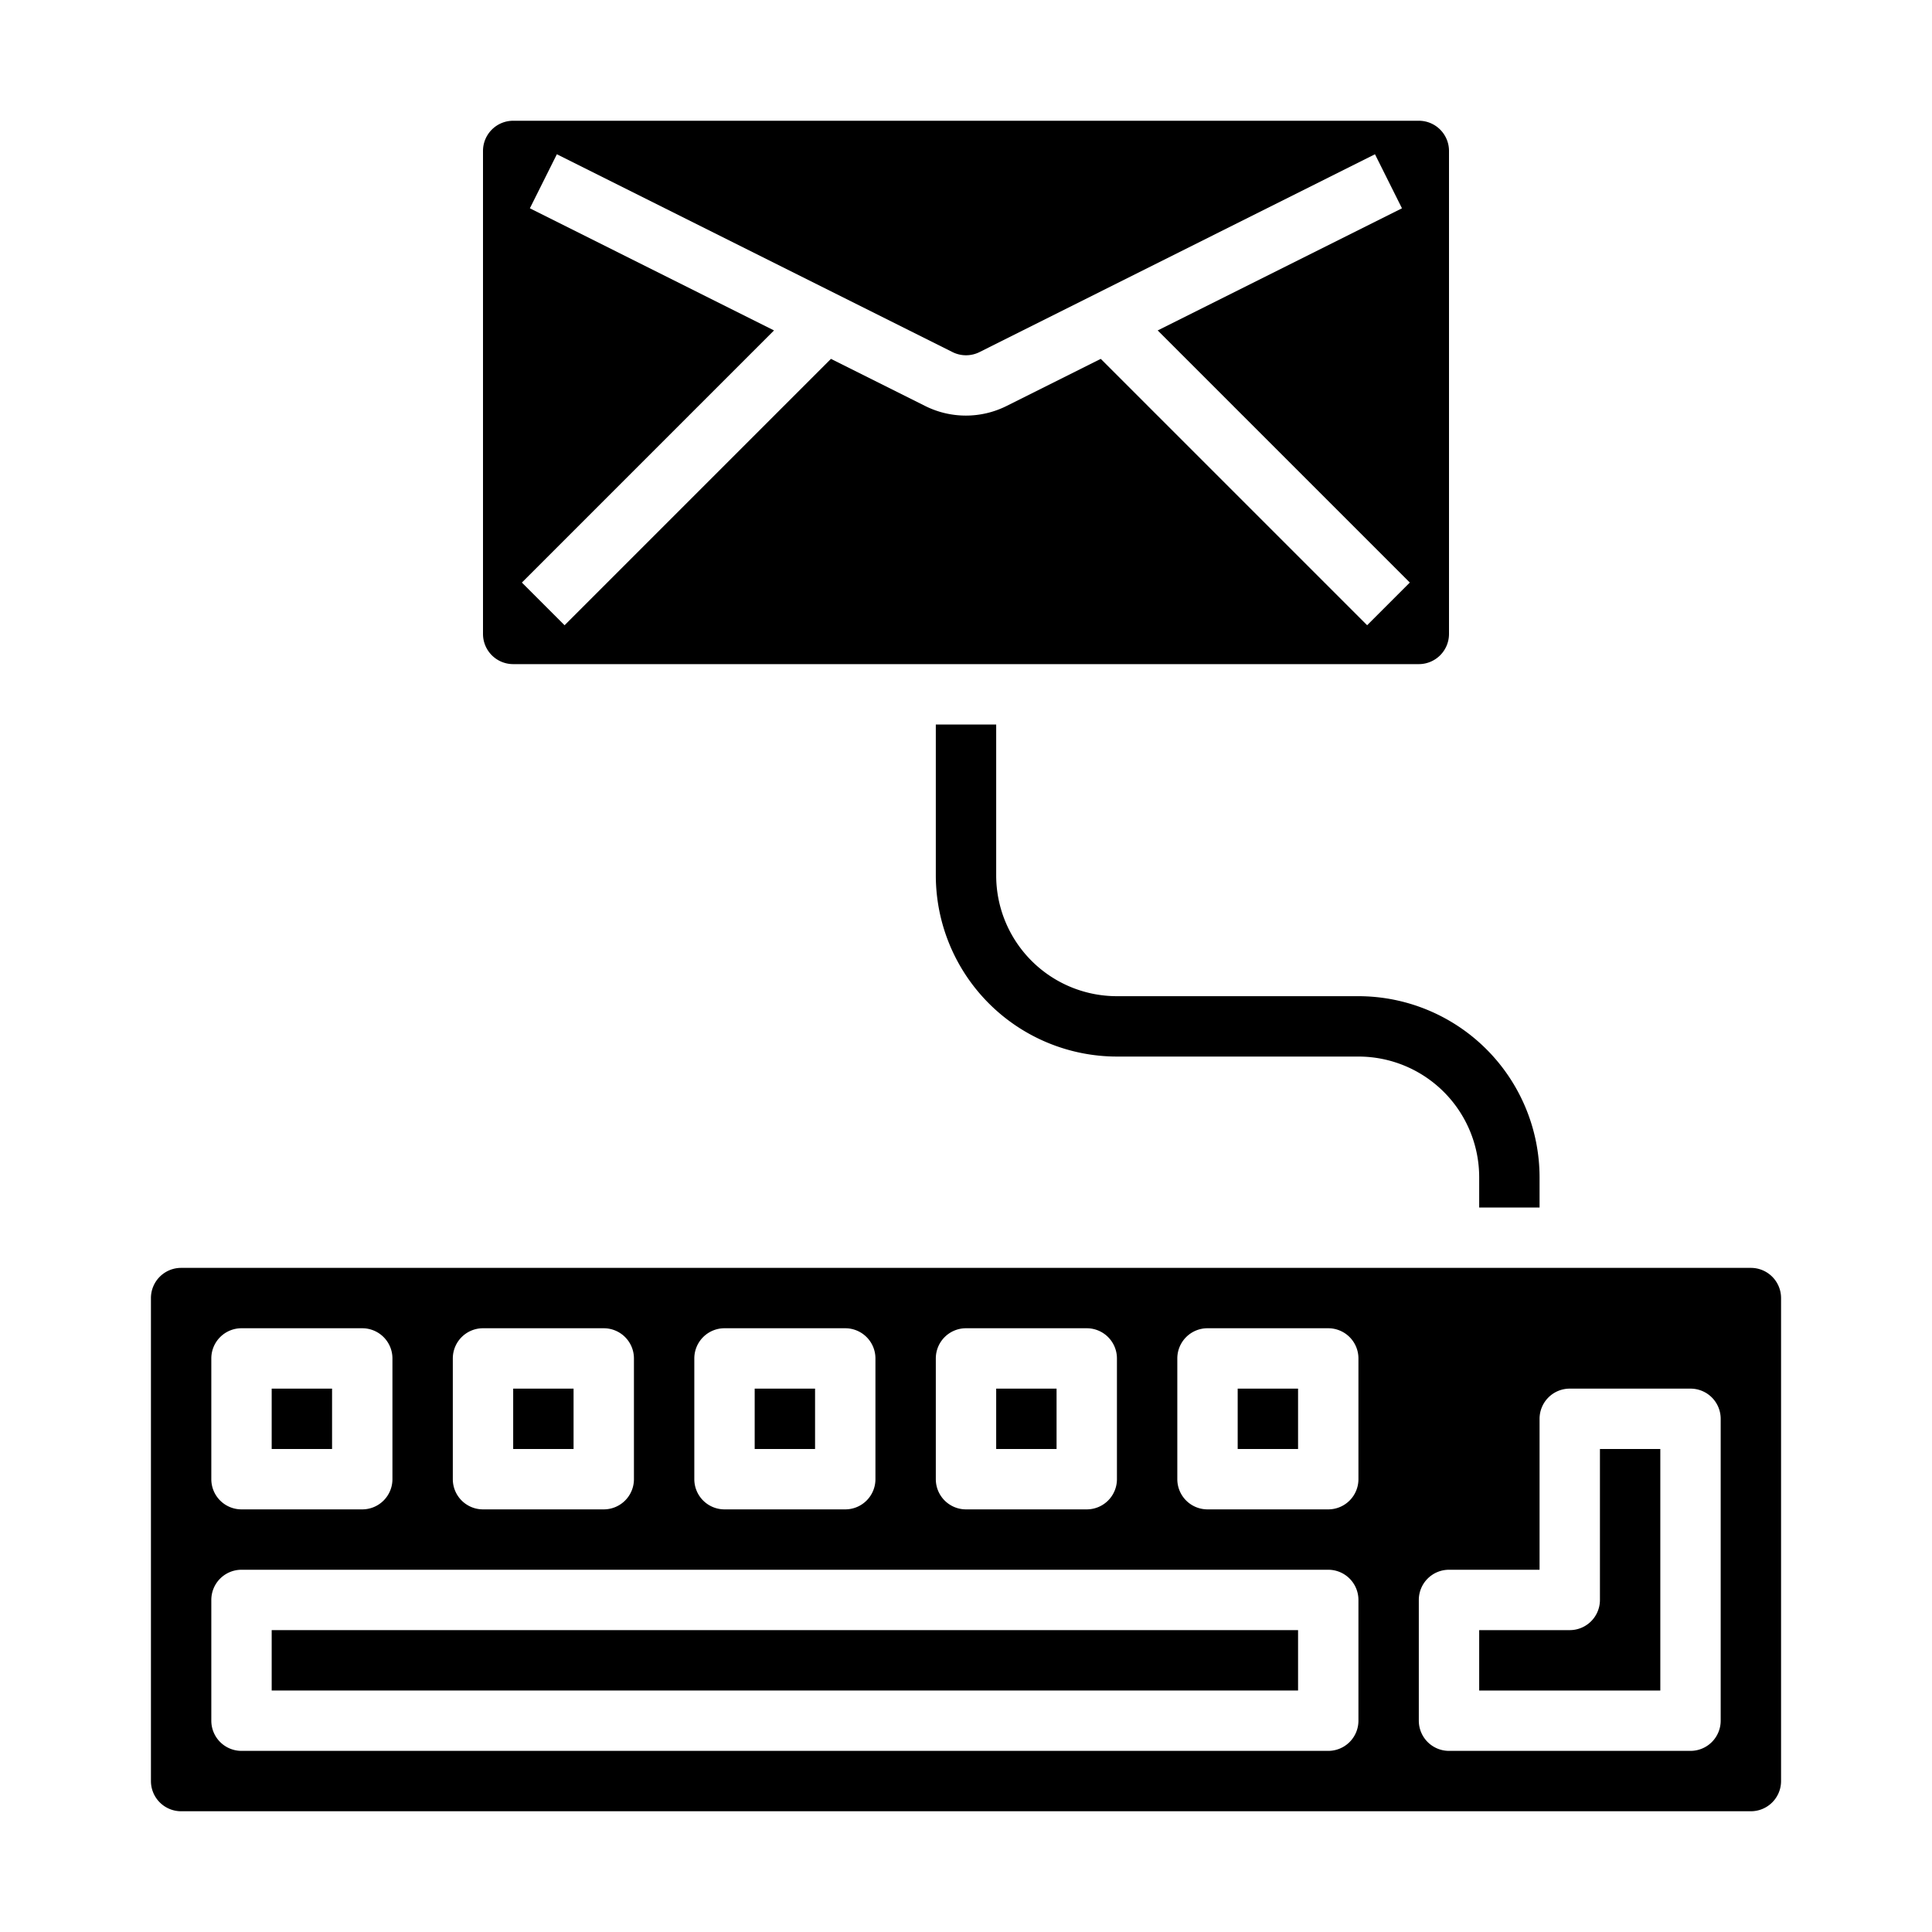 <svg xmlns="http://www.w3.org/2000/svg" viewBox="0 0 64 64" x="0px" y="0px"><g><path d="M51,40H49V39a4,4,0,0,0-4-4H37a6.006,6.006,0,0,1-6-6V24h2v5a4,4,0,0,0,4,4h8a6.006,6.006,0,0,1,6,6Z"></path><rect x="33" y="46" width="2" height="2"></rect><rect x="25" y="46" width="2" height="2"></rect><rect x="17" y="46" width="2" height="2"></rect><rect x="41" y="46" width="2" height="2"></rect><path d="M55,48H53v5a1,1,0,0,1-1,1H49v2h6Z"></path><rect x="9" y="54" width="34" height="2"></rect><rect x="9" y="46" width="2" height="2"></rect><path d="M6,60H58a1,1,0,0,0,1-1V43a1,1,0,0,0-1-1H6a1,1,0,0,0-1,1V59A1,1,0,0,0,6,60Zm41-7a1,1,0,0,1,1-1h3V47a1,1,0,0,1,1-1h4a1,1,0,0,1,1,1V57a1,1,0,0,1-1,1H48a1,1,0,0,1-1-1Zm-8-8a1,1,0,0,1,1-1h4a1,1,0,0,1,1,1v4a1,1,0,0,1-1,1H40a1,1,0,0,1-1-1Zm-8,0a1,1,0,0,1,1-1h4a1,1,0,0,1,1,1v4a1,1,0,0,1-1,1H32a1,1,0,0,1-1-1Zm-8,0a1,1,0,0,1,1-1h4a1,1,0,0,1,1,1v4a1,1,0,0,1-1,1H24a1,1,0,0,1-1-1Zm-8,0a1,1,0,0,1,1-1h4a1,1,0,0,1,1,1v4a1,1,0,0,1-1,1H16a1,1,0,0,1-1-1ZM7,45a1,1,0,0,1,1-1h4a1,1,0,0,1,1,1v4a1,1,0,0,1-1,1H8a1,1,0,0,1-1-1Zm0,8a1,1,0,0,1,1-1H44a1,1,0,0,1,1,1v4a1,1,0,0,1-1,1H8a1,1,0,0,1-1-1Z"></path><path d="M16,5V21a1,1,0,0,0,1,1H47a1,1,0,0,0,1-1V5a1,1,0,0,0-1-1H17A1,1,0,0,0,16,5ZM17.553,6.9l.894-1.79,13.106,6.553a1,1,0,0,0,.895,0l13.1-6.553.894,1.79-8.092,4.046,8.352,8.352-1.414,1.414-8.824-8.824-3.127,1.564a3.014,3.014,0,0,1-2.683,0l-3.128-1.564-8.824,8.824-1.414-1.414,8.352-8.352Z"></path></g></svg>